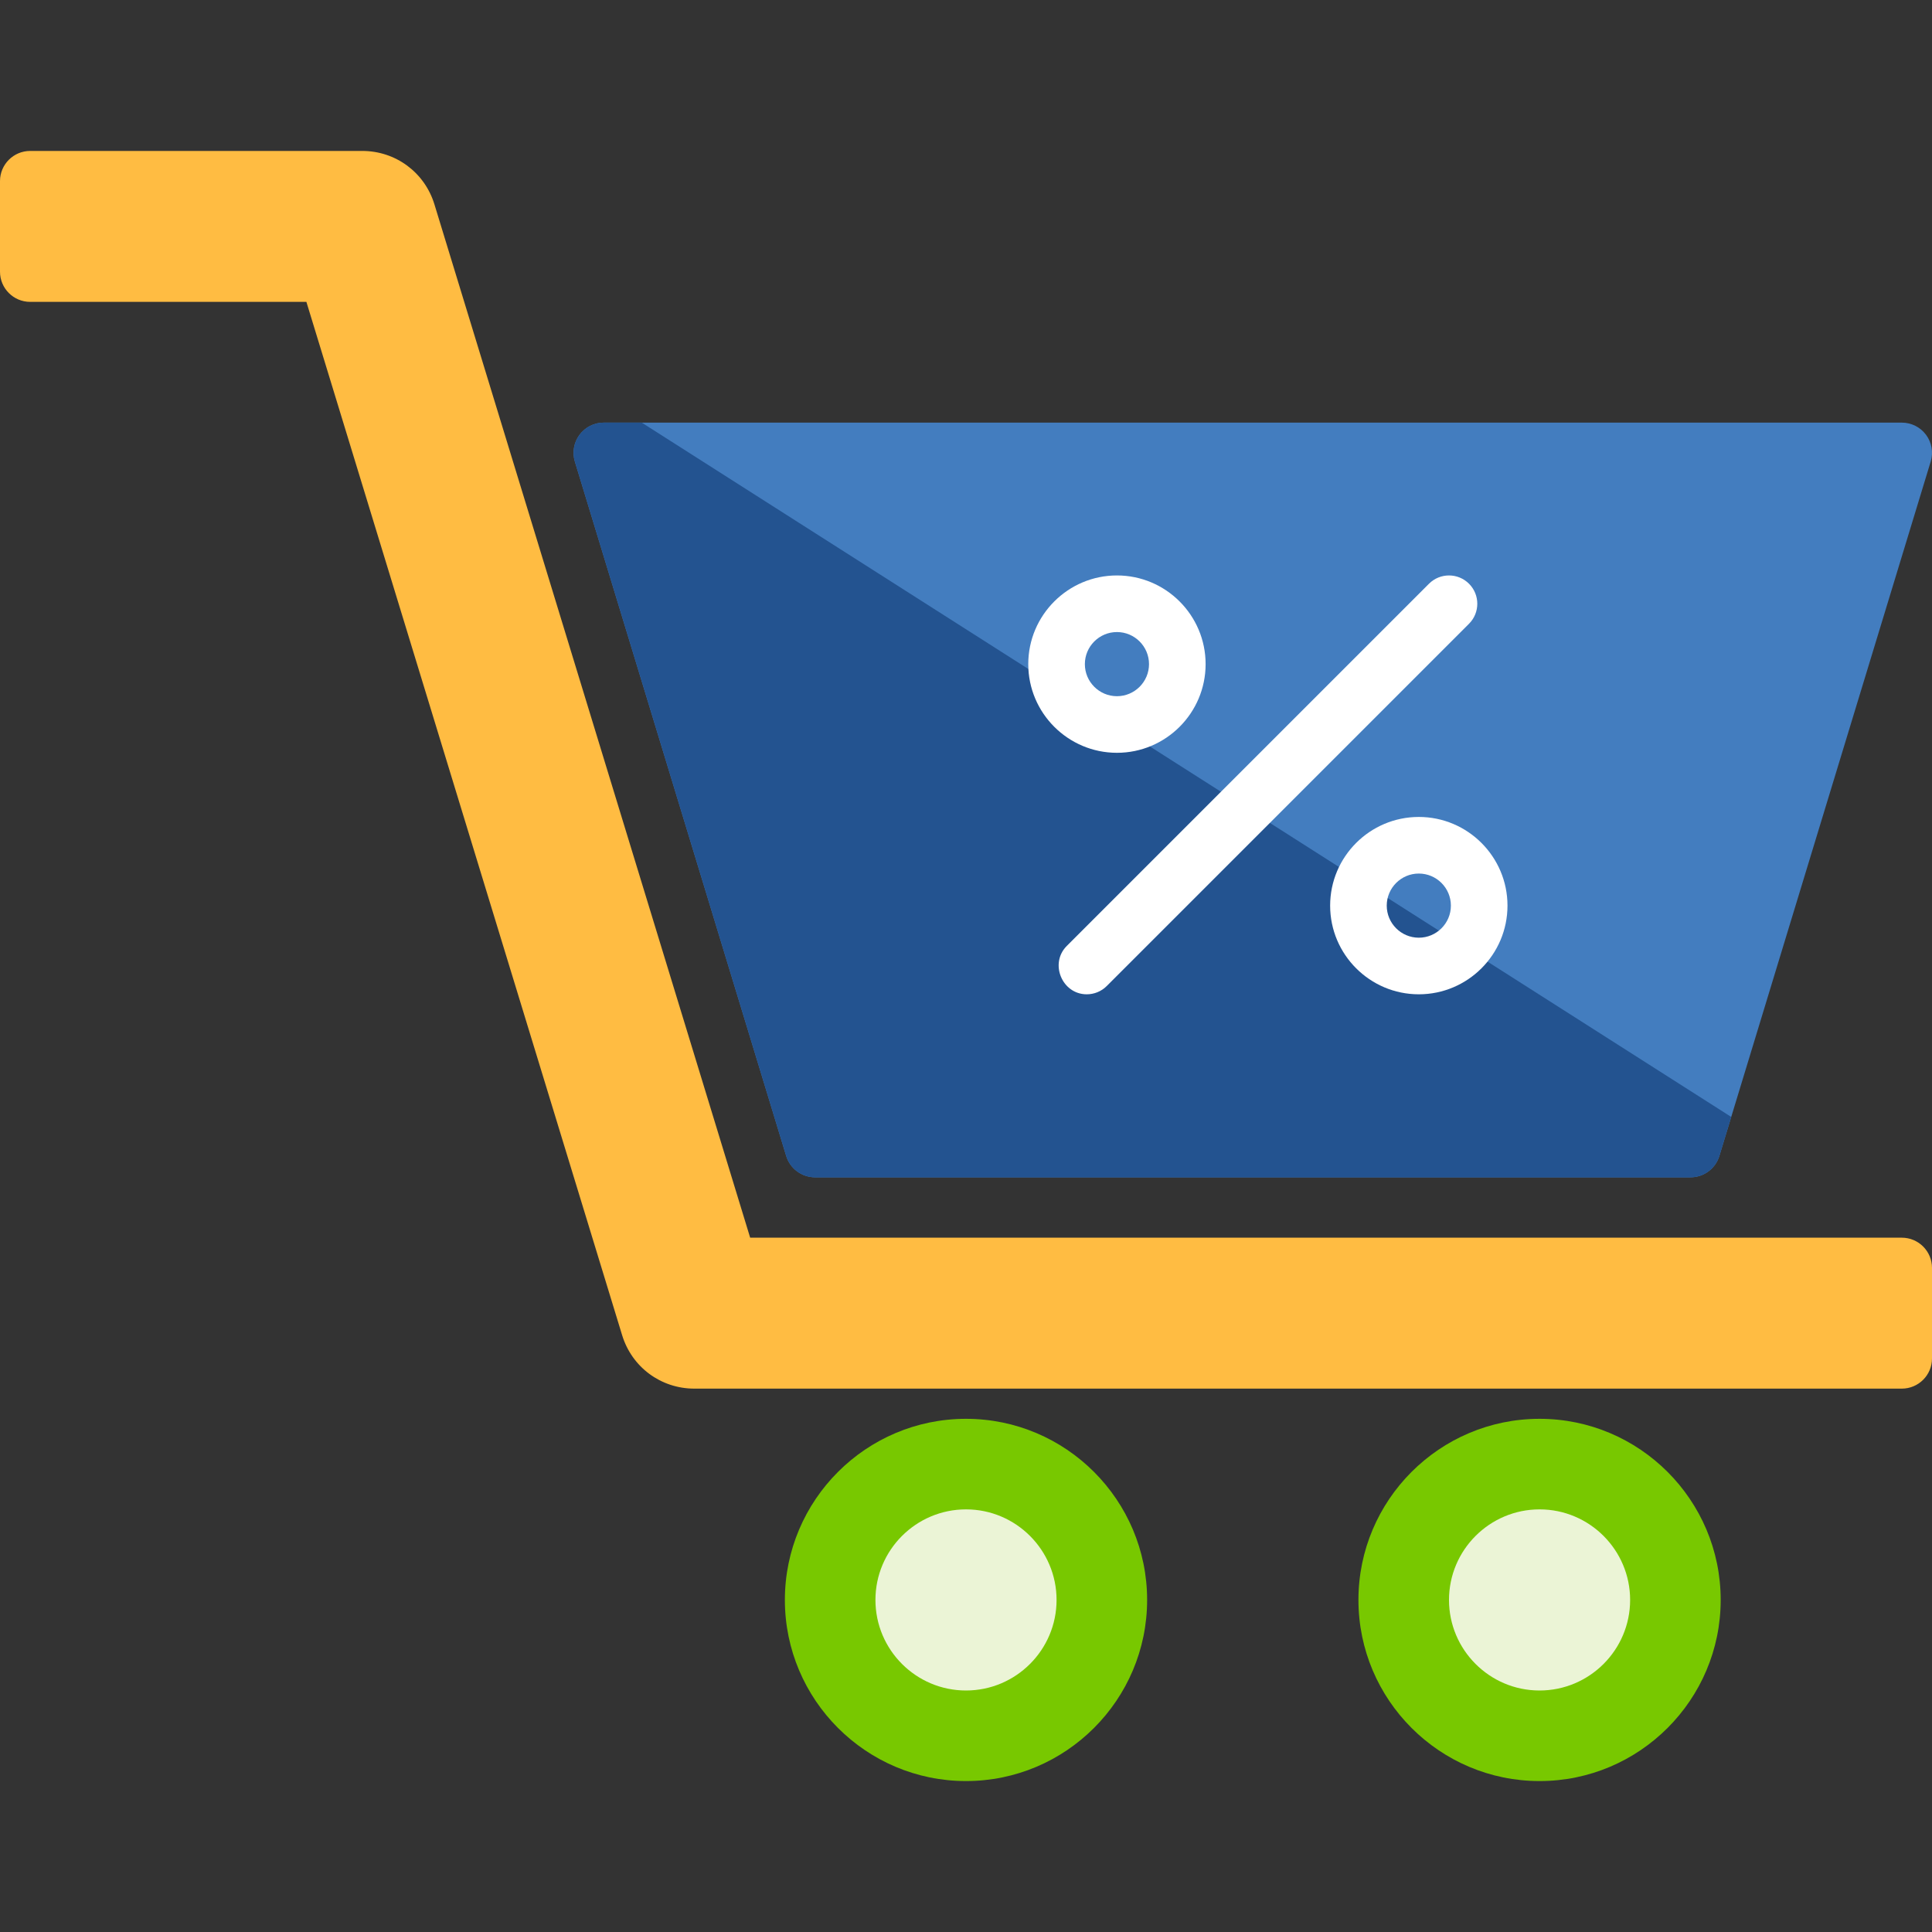 <?xml version="1.0"?>
<svg xmlns="http://www.w3.org/2000/svg" xmlns:xlink="http://www.w3.org/1999/xlink" version="1.1" id="Capa_1" x="0px" y="0px" viewBox="0 0 512 512" style="enable-background:new 0 0 512 512;" xml:space="preserve" width="512px" height="512px" class=""><rect x="0" y="0" width="512" height="512" fill="#333333" stroke="none"/><g><path style="fill:#FFBC42" d="M504,328H198.802L115.127,54.155C112.54,45.689,104.854,40,96,40H8c-4.418,0-8,3.582-8,8v24  c0,4.418,3.582,8,8,8h73.198l83.675,273.845C167.46,362.312,175.146,368,184,368h320c4.418,0,8-3.582,8-8v-24  C512,331.582,508.418,328,504,328z" data-original="#DDD8D5" class="" data-old_color="#DDD8D5"/><path style="fill:#437DBF" d="M510.428,115.237C508.919,113.201,506.534,112,504,112H160c-2.534,0-4.919,1.201-6.428,3.237  c-1.509,2.037-1.964,4.667-1.226,7.092l56,184c1.025,3.369,4.132,5.671,7.653,5.671h232c3.521,0,6.628-2.302,7.653-5.671l56-184  C512.392,119.905,511.937,117.274,510.428,115.237z" data-original="#EE6482" class="" data-old_color="#EE6482"/><path style="fill:#235390" d="M170.073,112H160c-2.534,0-4.919,1.201-6.428,3.237c-1.509,2.037-1.964,4.667-1.226,7.092l56,184  c1.025,3.369,4.132,5.671,7.653,5.671h232c3.521,0,6.628-2.302,7.653-5.671L458.797,296L170.073,112z" data-original="#DE5762" class="" data-old_color="#DE5762"/><path style="fill:#78C800" d="M256,376c-26.468,0-48,21.533-48,48s21.532,48,48,48s48-21.533,48-48S282.468,376,256,376z" data-original="#AED45B" class="active-path" data-old_color="#AED45B"/><path style="fill:#EBF4D6;" d="M256,400c-13.233,0-24,10.766-24,24s10.767,24,24,24s24-10.766,24-24S269.233,400,256,400z" data-original="#EBF4D6" class=""/><path style="fill:#78C800" d="M408,376c-26.468,0-48,21.533-48,48s21.532,48,48,48s48-21.533,48-48S434.468,376,408,376z" data-original="#AED45B" class="active-path" data-old_color="#AED45B"/><path style="fill:#EBF4D6;" d="M408,400c-13.233,0-24,10.766-24,24s10.767,24,24,24s24-10.766,24-24S421.233,400,408,400z" data-original="#EBF4D6" class=""/><g>
	<path style="fill:#FFFFFF" d="M288,263.5c-6.558,0-9.924-8.183-5.304-12.803l96-96c2.93-2.929,7.678-2.929,10.607,0   s2.929,7.678,0,10.606l-96,96C291.839,262.768,289.919,263.5,288,263.5z" data-original="#FFFFFF" class="" data-old_color="#FFFFFF"/>
	<path style="fill:#FFFFFF" d="M376,263.5c-12.958,0-23.5-10.542-23.5-23.5s10.542-23.5,23.5-23.5s23.5,10.542,23.5,23.5   S388.958,263.5,376,263.5z M376,231.5c-4.687,0-8.5,3.813-8.5,8.5s3.813,8.5,8.5,8.5s8.5-3.813,8.5-8.5S380.687,231.5,376,231.5z" data-original="#FFFFFF" class="" data-old_color="#FFFFFF"/>
	<path style="fill:#FFFFFF" d="M296,199.5c-12.958,0-23.5-10.542-23.5-23.5s10.542-23.5,23.5-23.5s23.5,10.542,23.5,23.5   S308.958,199.5,296,199.5z M296,167.5c-4.687,0-8.5,3.813-8.5,8.5s3.813,8.5,8.5,8.5s8.5-3.813,8.5-8.5S300.687,167.5,296,167.5z" data-original="#FFFFFF" class="" data-old_color="#FFFFFF"/>
</g></g> </svg>
